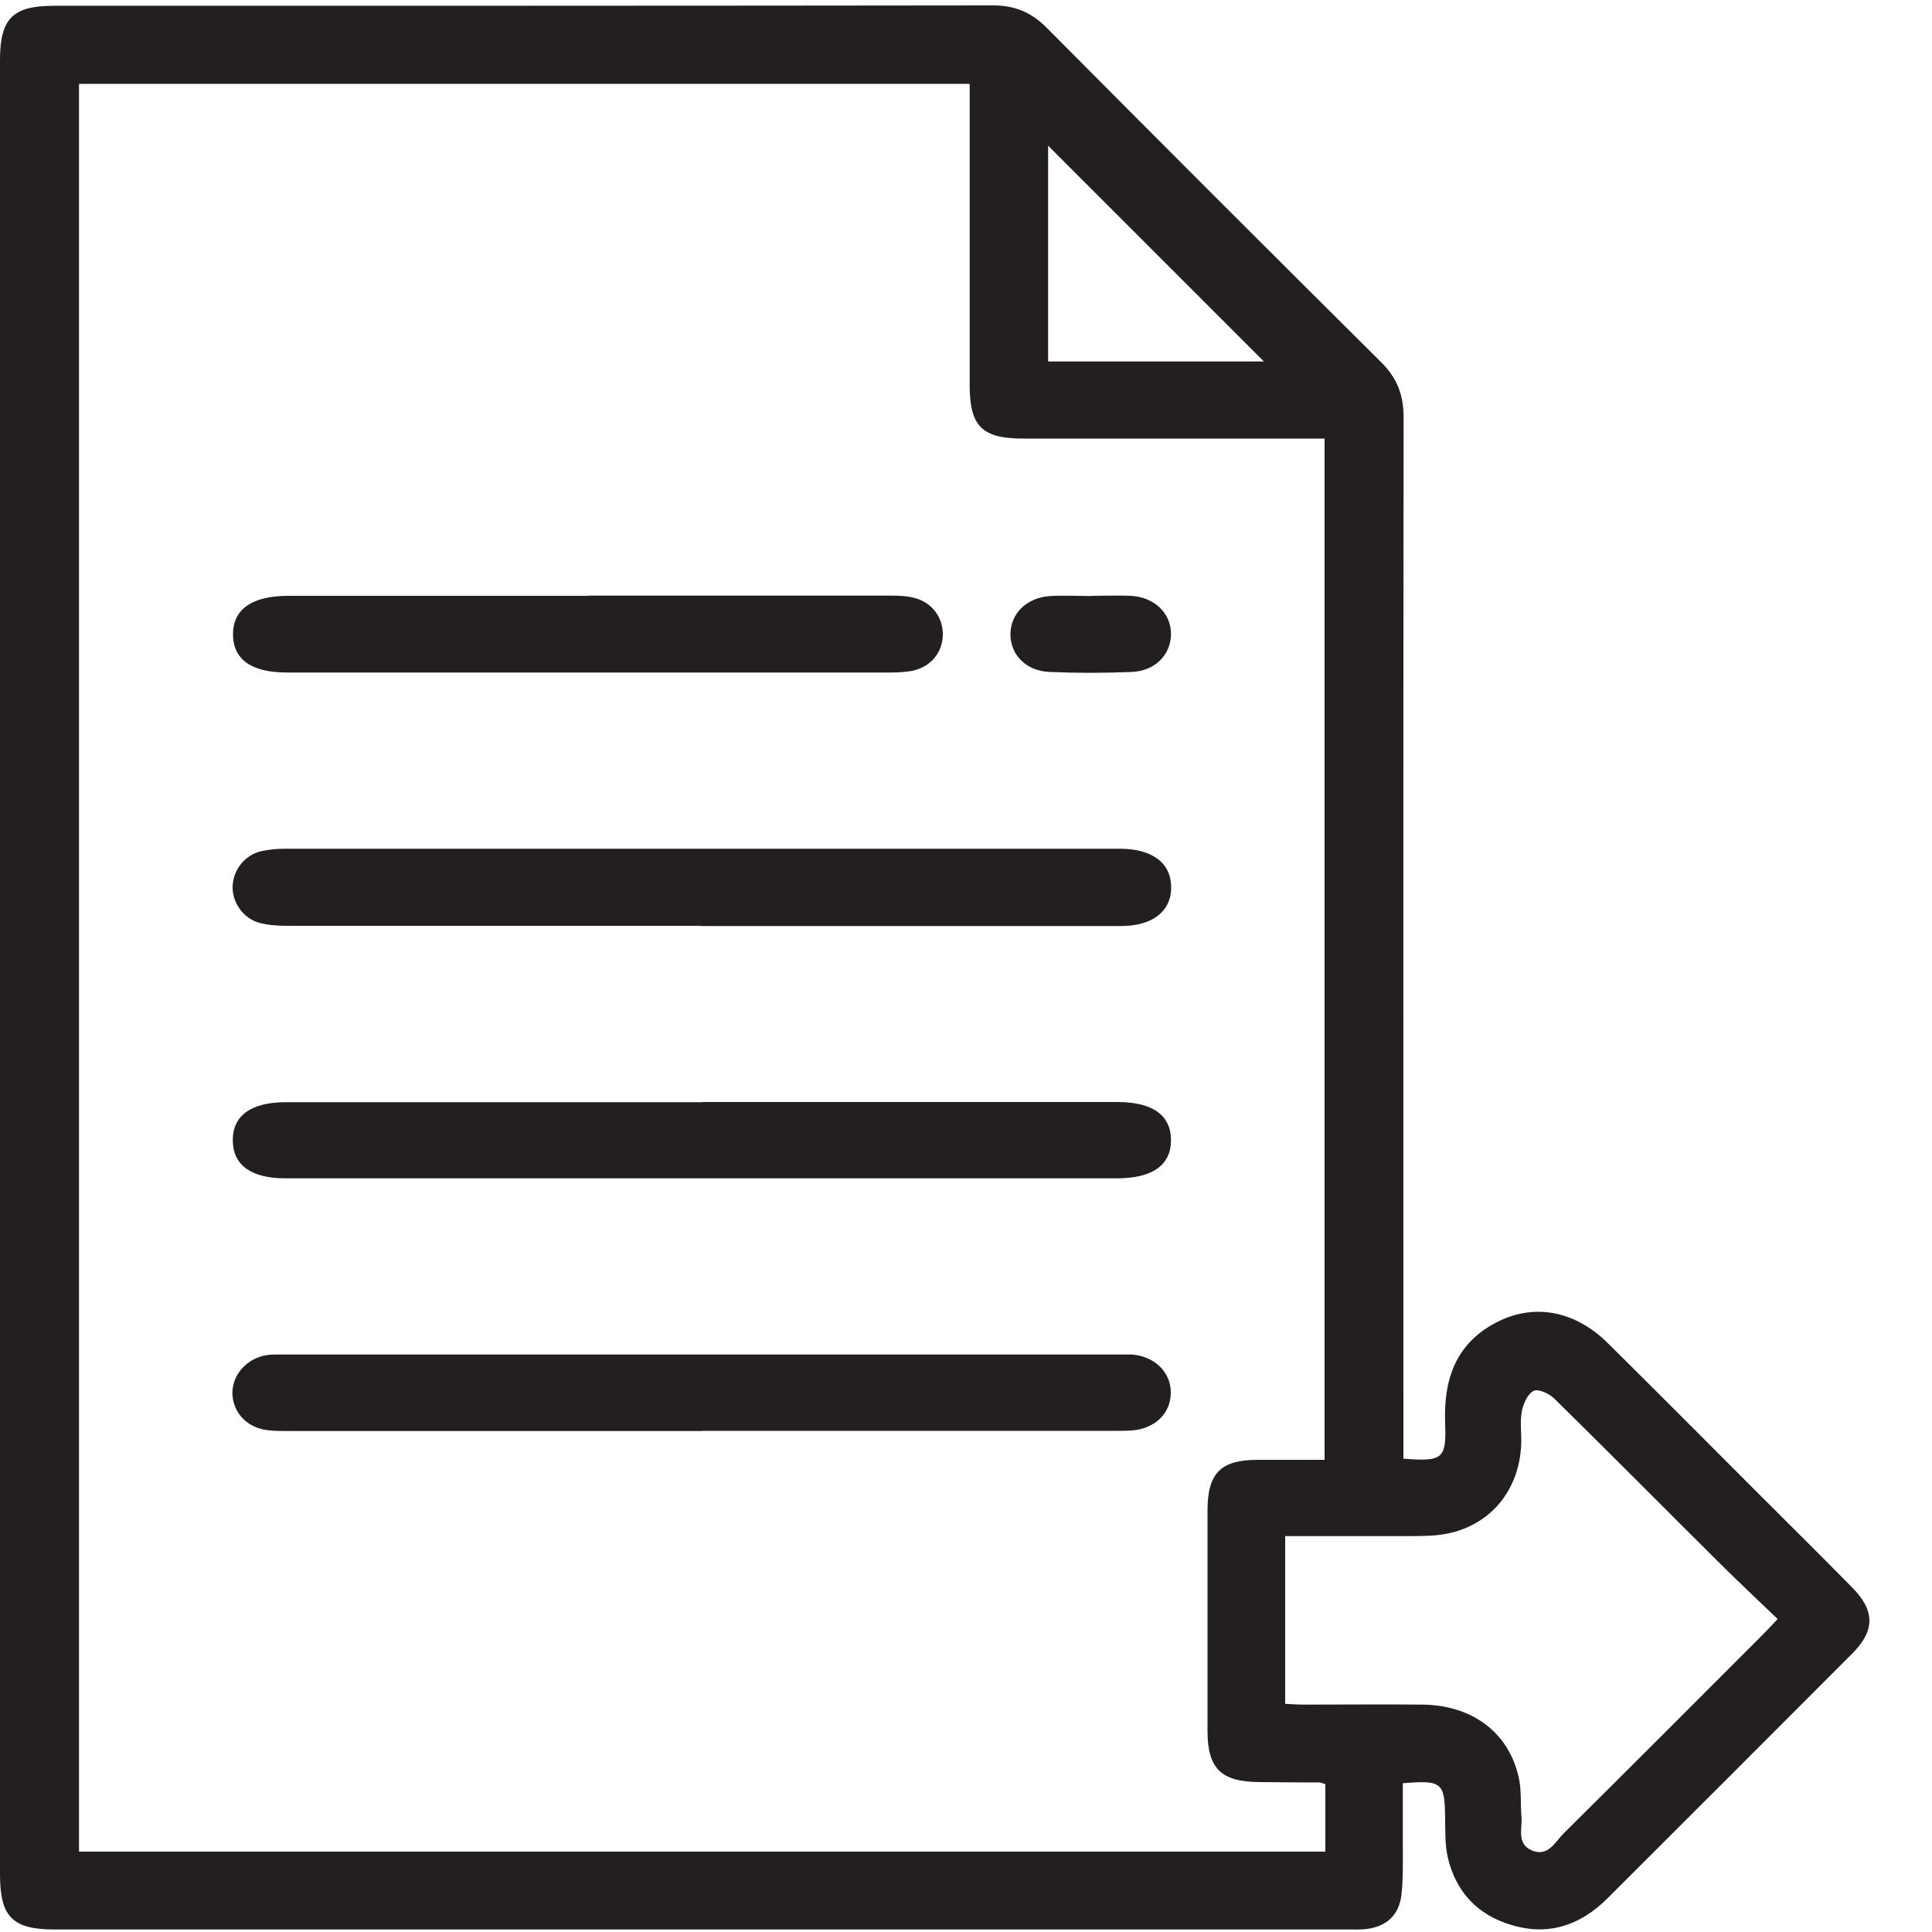 <?xml version="1.0" encoding="UTF-8"?><svg id="Layer_1" xmlns="http://www.w3.org/2000/svg" xmlns:xlink="http://www.w3.org/1999/xlink" viewBox="0 0 100 100"><defs><style>.cls-1{fill:none;}.cls-2{clip-path:url(#clippath);}.cls-3{fill:#231f20;}</style><clipPath id="clippath"><rect class="cls-1" y=".28" width="96.77" height="99.59"/></clipPath></defs><g class="cls-2"><path class="cls-3" d="M65.42,18.71l-11.17-11.17v11.17h11.17Zm1.1,69.48c.36,.02,.67,.04,.99,.04,2.04,0,4.08-.02,6.12,0,2.58,.03,4.47,1.45,4.98,3.78,.15,.65,.08,1.35,.14,2.03,.05,.61-.26,1.38,.52,1.73,.85,.37,1.21-.42,1.66-.87,3.43-3.4,6.84-6.82,10.25-10.23,.25-.25,.49-.51,.83-.87-1.01-.97-2-1.9-2.96-2.85-2.87-2.85-5.72-5.73-8.61-8.57-.26-.25-.82-.51-1.06-.39-.31,.16-.53,.66-.61,1.05-.1,.53-.02,1.1-.03,1.65-.08,2.7-1.94,4.64-4.62,4.79-.84,.05-1.68,.02-2.53,.03-1.67,0-3.35,0-5.07,0v8.67Zm2.08,4.16c-.16-.05-.22-.09-.28-.09-1.04,0-2.07-.01-3.11-.02-2.01-.01-2.71-.69-2.71-2.67,0-3.79,0-7.58,0-11.37,0-1.96,.68-2.64,2.62-2.64,1.15,0,2.31,0,3.44,0V22.7h-1.12c-4.83,0-9.66,0-14.48,0-2.14,0-2.77-.64-2.77-2.78,0-4.83,0-9.66,0-14.49v-1.09H4.09V95.84H68.6v-3.49Zm4.03-16.85c2.04,.16,2.24,.02,2.17-1.83-.09-2.34,.59-4.23,2.81-5.3,1.89-.91,3.95-.49,5.6,1.14,2.63,2.6,5.23,5.22,7.84,7.83,1.6,1.6,3.22,3.2,4.81,4.82,1.2,1.21,1.2,2.24,0,3.44-4.21,4.22-8.43,8.44-12.65,12.65-1.39,1.39-3.04,1.97-4.97,1.39-1.76-.52-2.88-1.71-3.3-3.49-.15-.65-.13-1.35-.14-2.03-.02-1.86-.15-1.99-2.19-1.82,0,1.07,0,2.15,0,3.24,0,.84,.02,1.69-.07,2.52-.12,1.07-.78,1.67-1.85,1.79-.29,.03-.58,.02-.87,.02H2.83C.65,99.87,0,99.22,0,97.03V3.1C0,.96,.66,.3,2.78,.3c16.21,0,32.41,0,48.62-.02,1.12,0,1.97,.35,2.76,1.14,5.76,5.8,11.53,11.57,17.33,17.33,.83,.82,1.16,1.71,1.16,2.85-.02,17.5-.01,35-.01,52.51v1.39Z"/><path class="cls-3" d="M36.26,47.92c-7.13,0-14.25,0-21.38,0-.48,0-.98-.03-1.44-.15-.84-.22-1.42-1.05-1.4-1.88,.02-.85,.62-1.63,1.47-1.83,.41-.09,.83-.13,1.25-.13,14.39,0,28.77,0,43.16,0h.1c1.64,.02,2.59,.74,2.6,1.99,.01,1.24-.96,2.01-2.58,2.01-7.26,0-14.51,0-21.77,0"/><path class="cls-3" d="M36.35,57.04h21.48c1.83,0,2.78,.68,2.78,1.98,0,1.29-.97,1.97-2.79,1.97-14.35,0-28.7,0-43.05,0-1.75,0-2.7-.67-2.72-1.93-.03-1.3,.93-2.01,2.74-2.01h21.57"/><path class="cls-3" d="M36.34,74.07c-7.13,0-14.25,0-21.38,0-.36,0-.72,0-1.07-.04-1.08-.11-1.83-.89-1.86-1.89-.02-.97,.73-1.83,1.77-2,.29-.04,.58-.03,.87-.03,14.42,0,28.83,0,43.25,0,.23,0,.46,0,.68,0,1.18,.1,2.01,.93,2,1.98,0,1.06-.82,1.86-2.01,1.95-.32,.02-.65,.02-.97,.02h-21.28"/><path class="cls-3" d="M30.45,30.83c5.22,0,10.43,0,15.65,0,.39,0,.78,.01,1.16,.1,.97,.22,1.57,1.03,1.54,1.97-.04,.95-.7,1.68-1.68,1.84-.35,.05-.71,.07-1.06,.07-10.4,0-20.8,0-31.2,0-1.84,0-2.79-.67-2.8-1.96-.01-1.31,.98-2.01,2.86-2.01h15.55"/><path class="cls-3" d="M56.5,30.84c.68,0,1.36-.03,2.04,0,1.23,.07,2.09,.92,2.07,2.01-.02,1.05-.83,1.88-2.03,1.93-1.42,.06-2.85,.06-4.26,0-1.21-.05-2.01-.88-2.02-1.93-.01-1.09,.84-1.93,2.08-2,.71-.04,1.42,0,2.13,0"/></g></svg>